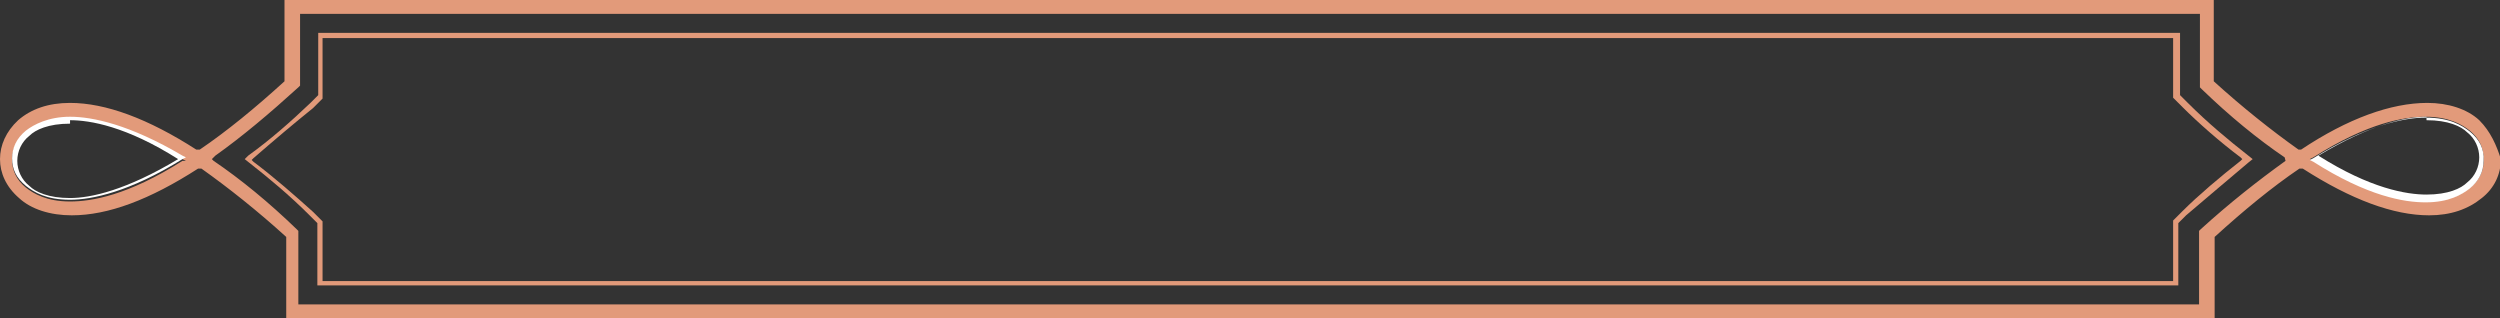 <?xml version="1.0" encoding="utf-8"?>
<!-- Generator: Adobe Illustrator 16.0.0, SVG Export Plug-In . SVG Version: 6.00 Build 0)  -->
<!DOCTYPE svg PUBLIC "-//W3C//DTD SVG 1.1//EN" "http://www.w3.org/Graphics/SVG/1.1/DTD/svg11.dtd">
<svg version="1.1" id="Layer_1" xmlns="http://www.w3.org/2000/svg" xmlns:xlink="http://www.w3.org/1999/xlink" x="0px" y="0px"
	 width="289.1px" height="36.8px" viewBox="0 0 289.1 36.8" style="enable-background:new 0 0 289.1 36.8;" xml:space="preserve">
<rect x="0" y="0" width="289.1" height="36.8" fill="#333333" stroke="none"/>
<style type="text/css">
<![CDATA[
	.st0{fill:#E29A7A;}
	.st1{fill:#B58687;}
	.st2{fill:#FFFFFF;}
	.st3{fill:none;}
]]>
</style>
<g>
	<path class="st3" d="M280.6,14.1c-2.3,0-6.5,0.7-12.5,4.5c6,3.6,10.1,4.5,12.5,4.5c2.5,0,4-0.7,4.7-1.4c0.9-0.7,1.4-1.8,1.4-2.9
		c0-1.1-0.5-2.2-1.4-2.9C284.6,14.8,283.1,14.1,280.6,14.1v-0.4l0,0V14.1z"/>
	<path class="st3" d="M8.1,14.1c-2.5,0-4,0.7-4.7,1.4C2.5,16.3,2,17.3,2,18.4c0,1.1,0.5,2.2,1.4,2.9c0.7,0.7,2.2,1.4,4.7,1.4
		c2.3,0,6.5-0.7,12.5-4.5C14.6,14.8,10.7,14.1,8.1,14.1v-0.2l0,0V14.1z"/>
	<path class="st3" d="M263.6,18.4L263.6,18.4L263.6,18.4c-3.1-2.2-6.1-4.9-9.4-7.8l-0.4-0.4V2H35v8.3l-0.4,0.4
		c-3.2,3.1-6.5,5.6-9.4,7.8l0,0l0,0c3.1,2.2,6.1,4.7,9.4,7.8l0.4,0.4v8.3h218.8v-8.3l0.4-0.4C257.3,23.3,260.5,20.6,263.6,18.4z
		 M253.3,25.3l-0.9,0.7v7.6H36.3V26l-0.7-0.7c-2.3-2.2-4.7-4.3-7-6.1l-0.9-0.7l0.9-0.7c2.3-1.8,4.7-3.8,7-6.1l0.7-0.7V3.4h216.1v7.4
		l0.9,0.7c2.4,2.2,4.7,4.3,7,6.1l0.9,0.7l-0.9,0.7C258,20.9,255.7,23.1,253.3,25.3z"/>
	<path class="st3" d="M258.7,18.4c-2.3-1.8-4.7-4-6.5-5.6l-1.3-1.3V4.9H37.9v6.7l-1.3,1.3c-1.8,1.6-4.2,3.8-6.7,5.6
		c2.2,1.8,4.7,3.8,6.7,5.6l1.3,1.3V32H251v-6.7l1.3-1.3C254,22.4,256.6,20.2,258.7,18.4z"/>
	<path class="st1" d="M8.1,13.7L8.1,13.7L8.1,13.7z"/>
	<path class="st0" d="M286.7,13.9c-1.4-1.3-3.6-2-6-2c-4.2,0-9.2,1.8-14.6,5.4H266h-0.2c-3.1-2.2-6.5-4.9-9.8-7.9l0,0V0H32.9v9.4
		l0,0c-3.4,3.1-6.7,5.8-9.8,7.9h-0.2h-0.2c-5.6-3.6-10.5-5.4-14.6-5.4c-2.5,0-4.5,0.7-6,2C0.7,15.2,0,16.8,0,18.4s0.7,3.2,2.2,4.5
		c1.4,1.3,3.6,2,6.1,2c4.2,0,9-1.8,14.6-5.4h0.2h0.2c3.1,2.2,6.5,4.9,9.8,7.9l0,0v9.4h223v-9.4l0,0c3.4-3.1,6.7-5.8,9.8-7.9h0.2h0.2
		c5.6,3.6,10.5,5.4,14.6,5.4c2.5,0,4.5-0.7,6.1-2c1.4-1.1,2.2-2.7,2.2-4.5C288.7,16.8,288,15.2,286.7,13.9z M21.1,18.6
		c-6.3,4-10.5,4.7-13,4.7c-2.7,0-4.2-0.9-5.1-1.6c-1.1-0.9-1.6-2-1.6-3.2c0-1.3,0.5-2.3,1.6-3.2c0.9-0.7,2.5-1.6,5.1-1.6l0,0
		c2.5,0,6.7,0.9,13,4.7l0.4,0.2L21.1,18.6z M264.3,18.6L264.3,18.6c-3.2,2.3-6.5,4.9-9.8,7.9l-0.2,0.2v8.5H34.5v-8.5l-0.2-0.2
		c-3.2-3.1-6.5-5.8-9.6-7.9l-0.2-0.2l0,0l0,0l0.2-0.2l0.2-0.2c3.1-2.2,6.3-4.9,9.6-7.9l0.2-0.2V1.6h219.7v8.5l0.2,0.2
		c3.2,3.1,6.5,5.8,9.6,7.9L264.3,18.6L264.3,18.6z M285.6,21.7c-0.9,0.7-2.3,1.6-5.1,1.6c-2.5,0-6.9-0.9-13-4.7l-0.4-0.2l0.4-0.2
		c6.3-4,10.5-4.7,13-4.7l0,0c2.7,0,4.2,0.9,5.1,1.6c1.1,0.9,1.6,2,1.6,3.2C287.3,19.7,286.7,20.9,285.6,21.7z"/>
	<path class="st1" d="M280.6,13.7L280.6,13.7L280.6,13.7z"/>
	<path class="st2" d="M8.1,13.5L8.1,13.5c-2.5,0-4.2,0.9-5.1,1.6c-1.1,0.9-1.6,2-1.6,3.2c0,1.3,0.5,2.3,1.6,3.2
		c0.9,0.7,2.3,1.6,5.1,1.6c2.5,0,6.9-0.9,13-4.7l0.4-0.2l-0.4-0.2C15,14.4,10.7,13.5,8.1,13.5z M8.1,13.7v0.2
		c2.3,0,6.5,0.7,12.5,4.5c-6,3.6-10.1,4.5-12.5,4.5c-2.5,0-4-0.7-4.7-1.4C2.5,20.8,2,19.7,2,18.6c0-1.1,0.5-2.2,1.4-2.9
		c0.7-0.7,2.2-1.4,4.7-1.4V13.7L8.1,13.7L8.1,13.7z"/>
	<path class="st2" d="M285.6,15.2c-0.9-0.7-2.3-1.6-5.1-1.6l0,0c-2.5,0-6.9,0.9-13,4.7l-0.4,0.2l0.4,0.2c6.3,4,10.5,4.7,13,4.7
		c2.7,0,4.2-0.9,5.1-1.6c1.1-0.9,1.6-2,1.6-3.2C287.3,17.2,286.7,16.1,285.6,15.2z M280.6,13.7v0.2c2.5,0,4,0.7,4.7,1.4
		c0.9,0.7,1.4,1.8,1.4,2.9c0,1.1-0.5,2.2-1.4,2.9c-0.7,0.7-2.2,1.4-4.7,1.4c-2.3,0-6.5-0.7-12.5-4.5c6-3.6,10.1-4.5,12.5-4.5V13.7
		L280.6,13.7L280.6,13.7z"/>
	<path class="st0" d="M260,18.8l0.5-0.4l-0.5-0.4c-2.3-1.8-4.7-3.8-7-6.1l-0.9-0.9V3.8H36.8V11l-0.9,0.9c-2.3,2.2-4.7,4.3-7.2,6.1
		l-0.4,0.4l0.5,0.4c2.3,1.8,4.7,3.8,7,6.1l0.9,0.9V33h215.2v-7.2l0.9-0.9C255.3,22.8,257.6,20.8,260,18.8z M251.3,25.5v7h-214v-6.9
		l-1.1-1.1c-2-1.8-4.5-4-6.9-5.8l-0.2-0.2l0.2-0.2c2.3-2,4.9-4.2,6.9-5.8l1.1-1.1v-7h214v6.9l1.1,1.1c1.8,1.8,4.3,4,6.7,5.8l0.2,0.2
		l-0.2,0.2c-2.3,1.8-4.9,4-6.7,5.8L251.3,25.5z"/>
</g>
</svg>
